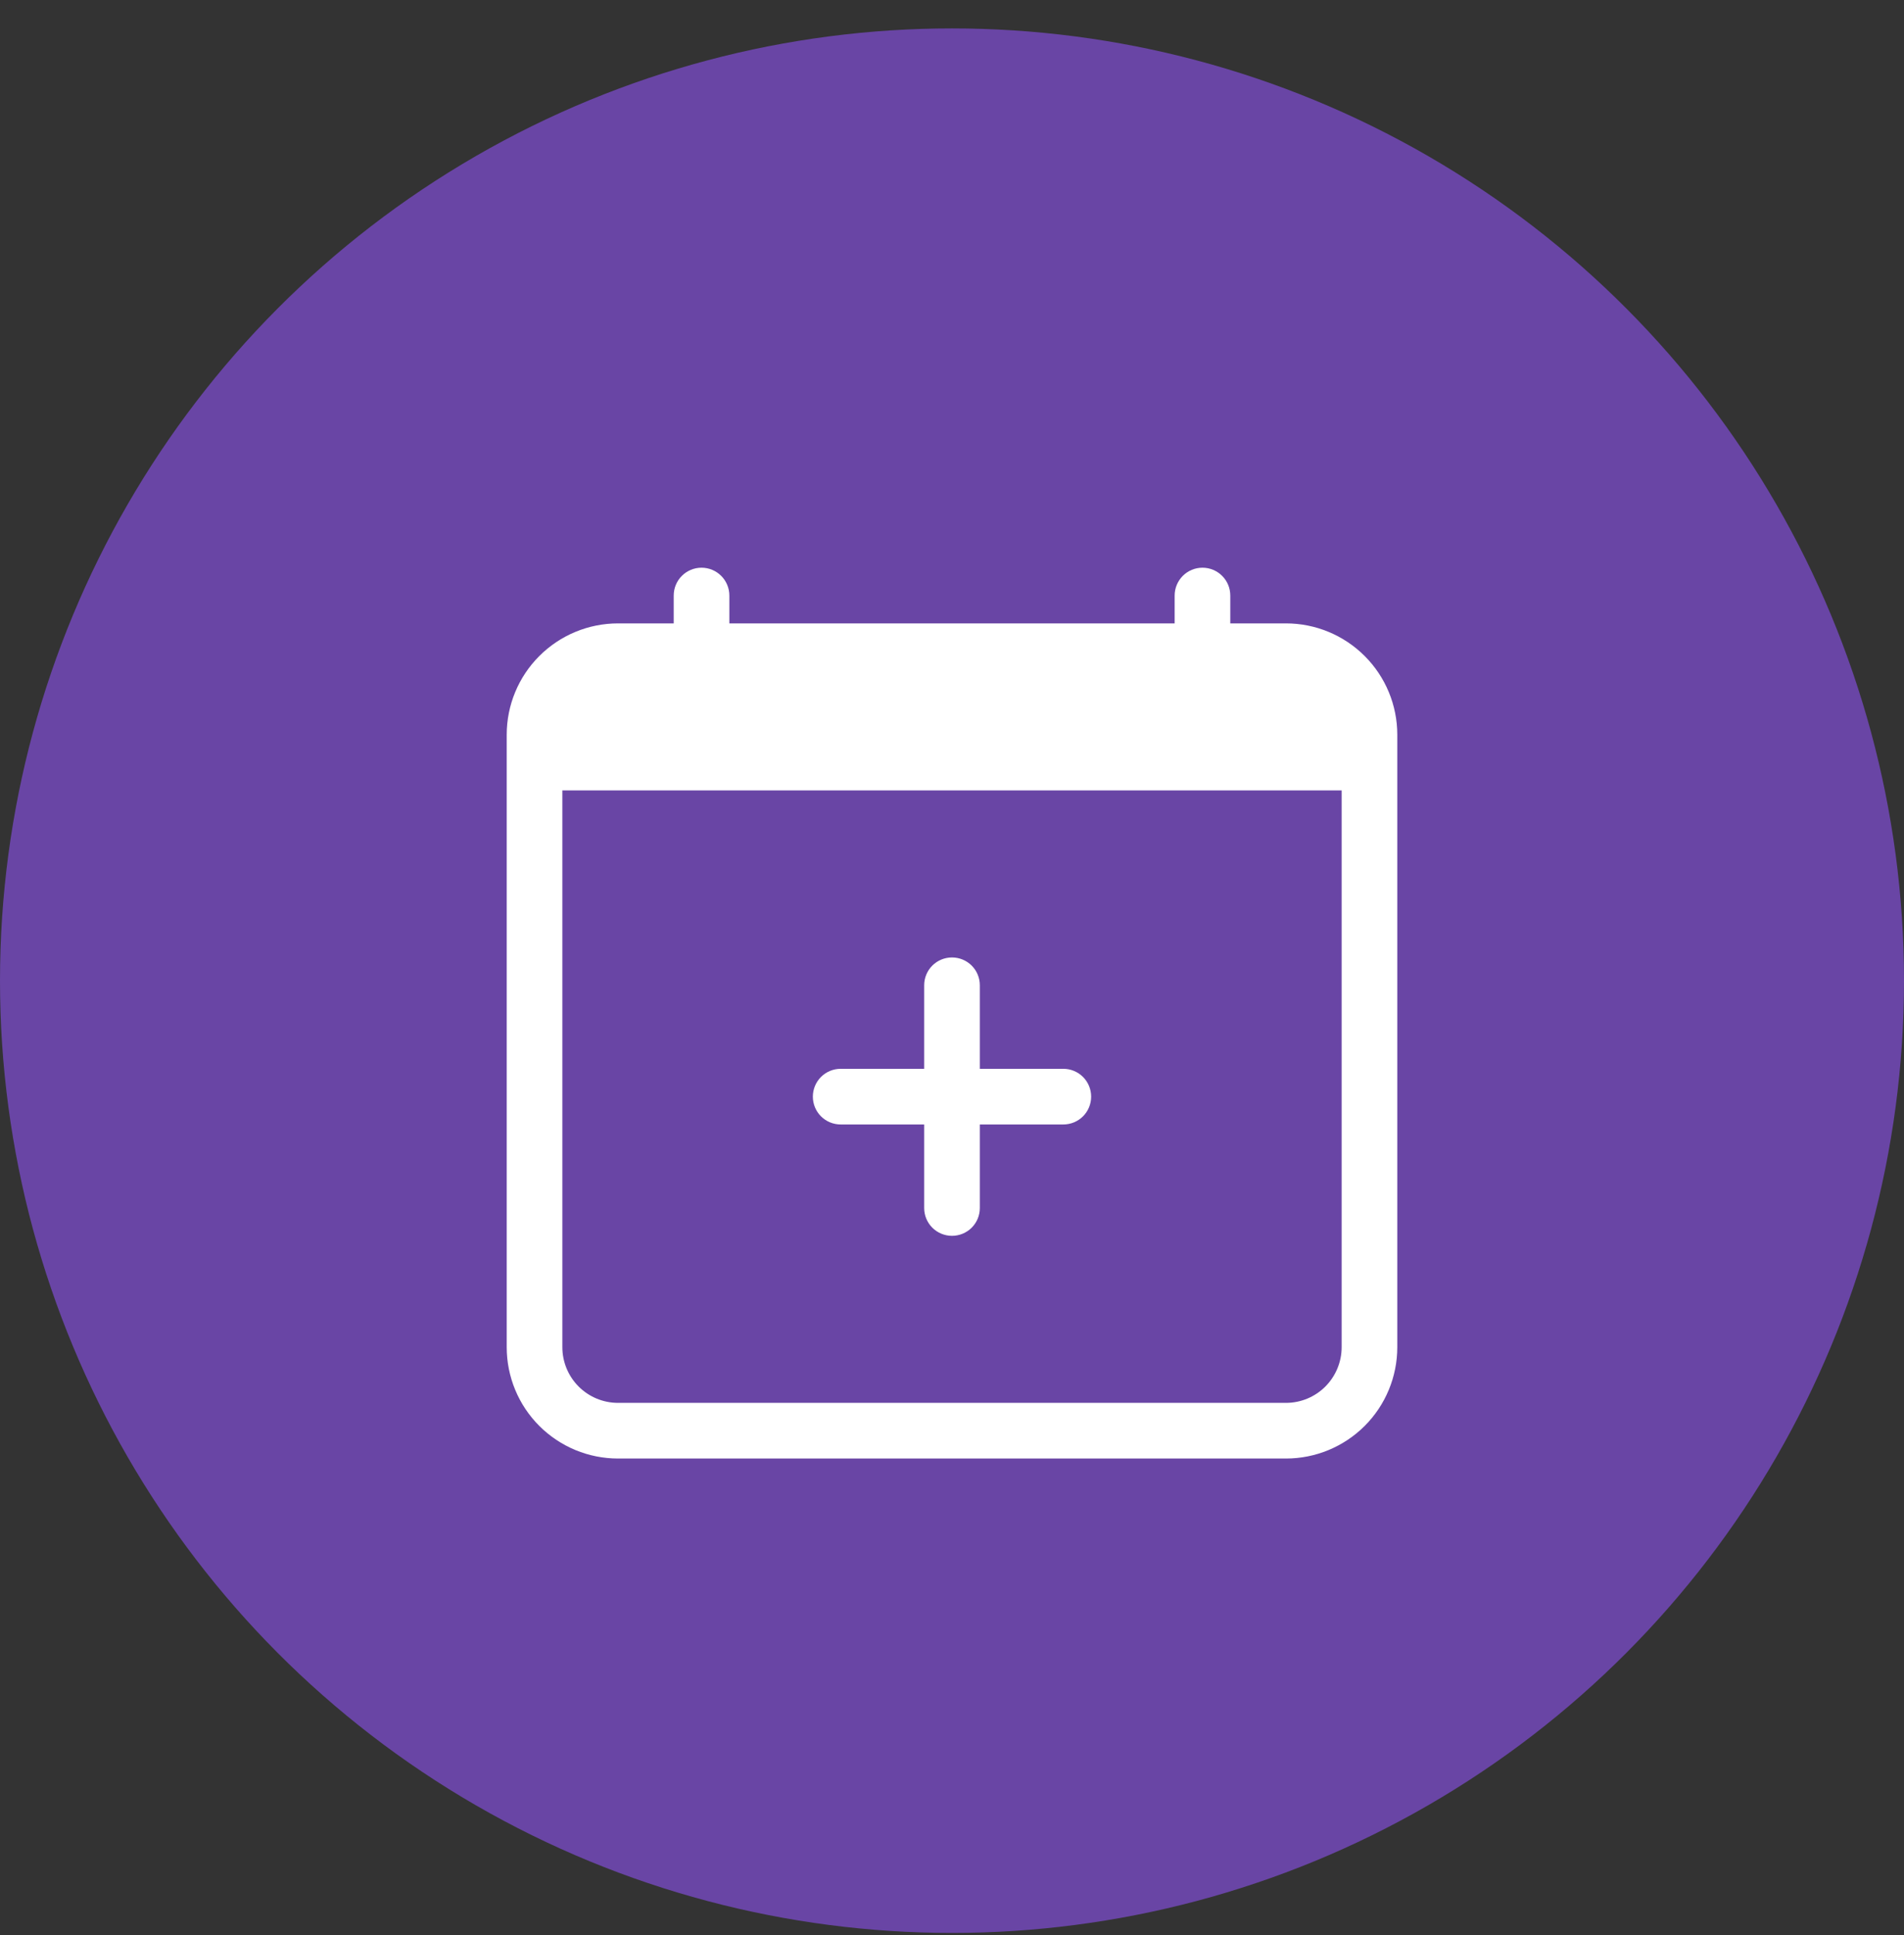 <svg width="62" height="63" viewBox="0 0 62 63" fill="none" xmlns="http://www.w3.org/2000/svg">
<rect x="0" y="0" width="62" height="63" fill="#333333" stroke="none"/>
<circle cx="31" cy="31.925" r="31" fill="#6945A5"/>
<g clip-path="url(#clip0)">
<path d="M31 31.169C31.24 31.169 31.471 31.264 31.641 31.434C31.811 31.604 31.906 31.835 31.906 32.075V34.794H34.625C34.865 34.794 35.096 34.889 35.266 35.059C35.436 35.229 35.531 35.46 35.531 35.7C35.531 35.941 35.436 36.171 35.266 36.341C35.096 36.511 34.865 36.606 34.625 36.606H31.906V39.325C31.906 39.566 31.811 39.796 31.641 39.966C31.471 40.136 31.24 40.231 31 40.231C30.76 40.231 30.529 40.136 30.359 39.966C30.189 39.796 30.094 39.566 30.094 39.325V36.606H27.375C27.135 36.606 26.904 36.511 26.734 36.341C26.564 36.171 26.469 35.941 26.469 35.7C26.469 35.46 26.564 35.229 26.734 35.059C26.904 34.889 27.135 34.794 27.375 34.794H30.094V32.075C30.094 31.835 30.189 31.604 30.359 31.434C30.529 31.264 30.76 31.169 31 31.169Z" fill="white"/>
<path d="M22.844 18.481C23.084 18.481 23.315 18.577 23.485 18.747C23.654 18.917 23.75 19.147 23.75 19.388V20.294H38.25V19.388C38.25 19.147 38.346 18.917 38.515 18.747C38.685 18.577 38.916 18.481 39.156 18.481C39.397 18.481 39.627 18.577 39.797 18.747C39.967 18.917 40.062 19.147 40.062 19.388V20.294H41.875C42.836 20.294 43.758 20.676 44.438 21.356C45.118 22.035 45.5 22.957 45.5 23.919V43.856C45.5 44.818 45.118 45.74 44.438 46.42C43.758 47.099 42.836 47.481 41.875 47.481H20.125C19.164 47.481 18.242 47.099 17.562 46.42C16.882 45.74 16.5 44.818 16.5 43.856V23.919C16.5 22.957 16.882 22.035 17.562 21.356C18.242 20.676 19.164 20.294 20.125 20.294H21.938V19.388C21.938 19.147 22.033 18.917 22.203 18.747C22.373 18.577 22.603 18.481 22.844 18.481V18.481ZM18.312 25.731V43.856C18.312 44.337 18.503 44.798 18.843 45.138C19.183 45.478 19.644 45.669 20.125 45.669H41.875C42.356 45.669 42.817 45.478 43.157 45.138C43.496 44.798 43.688 44.337 43.688 43.856V25.731H18.312Z" fill="white"/>
</g>
<defs>
<clipPath id="clip0">
<rect width="29" height="29" fill="white" transform="translate(16.5 18.481)"/>
</clipPath>
</defs>
</svg>
